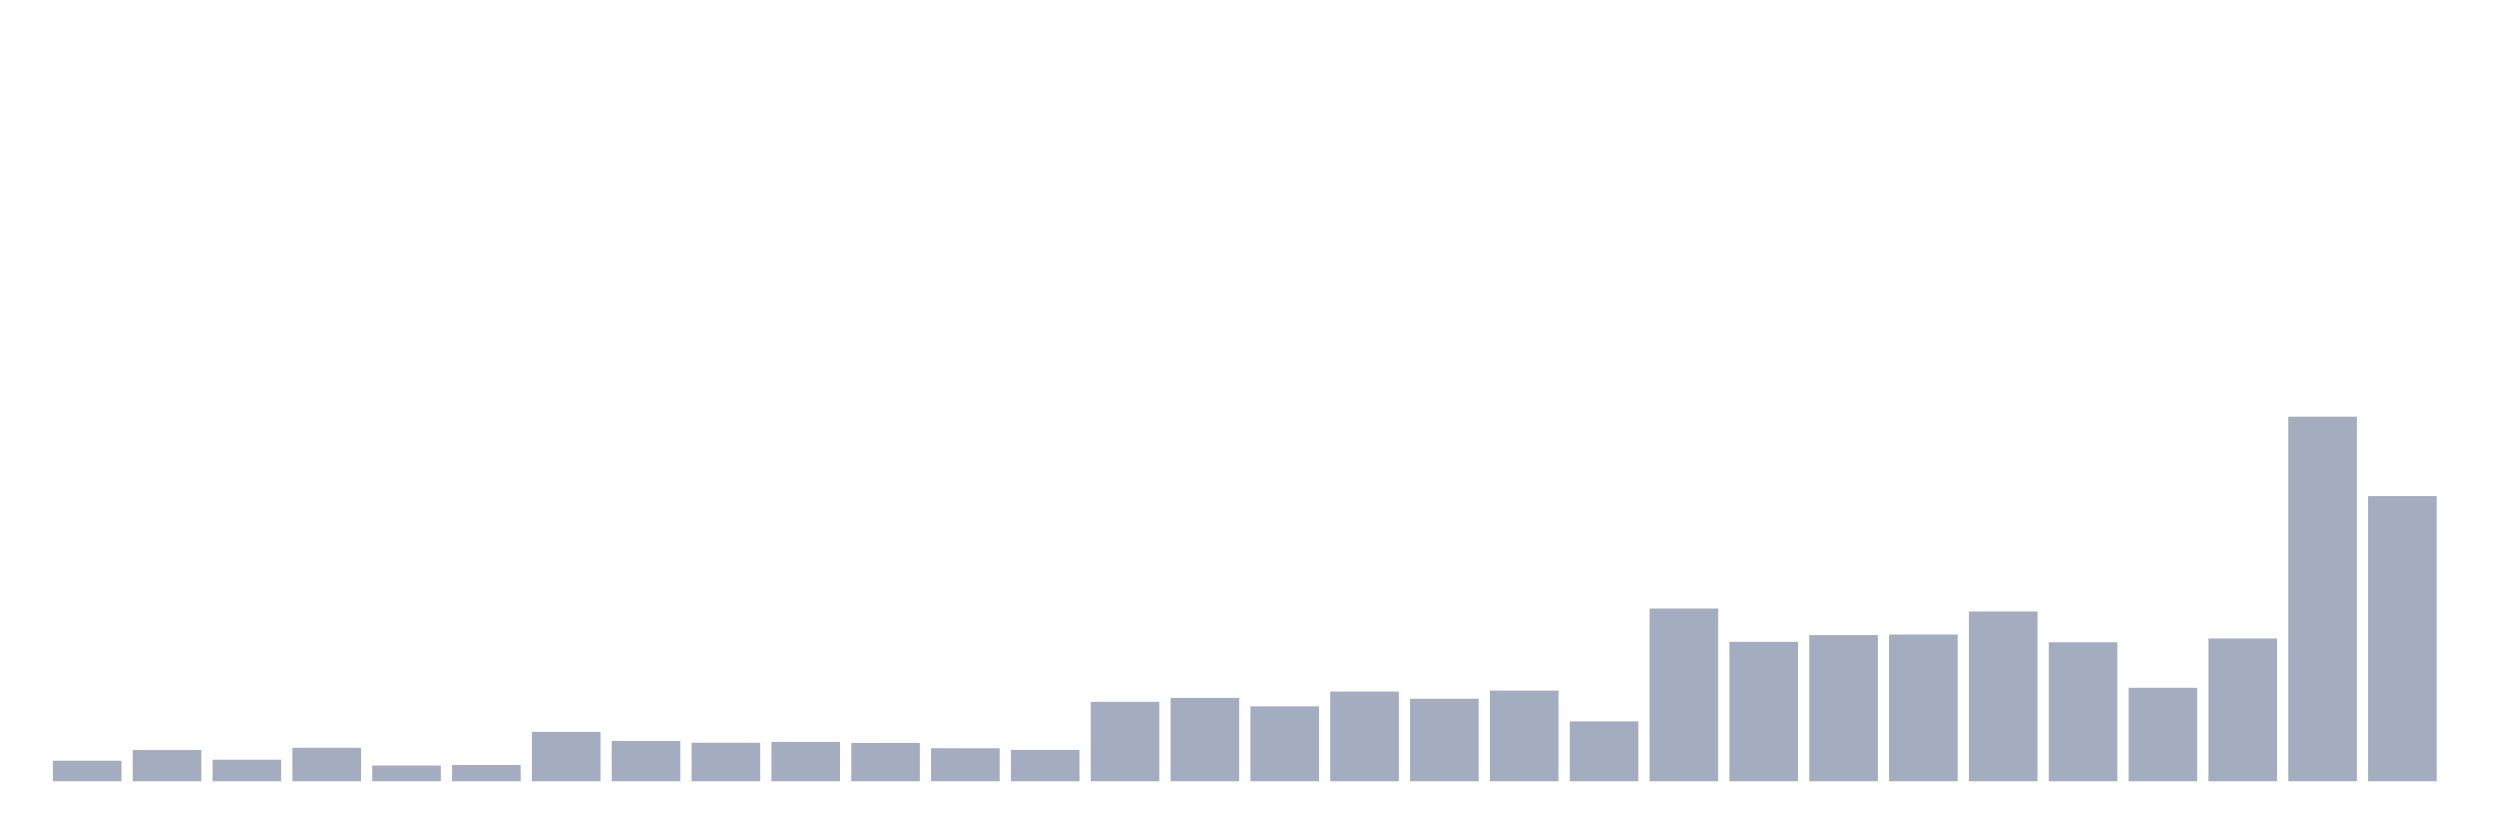 <svg xmlns="http://www.w3.org/2000/svg" viewBox="0 0 480 160"><g transform="translate(10,10)"><rect class="bar" x="0.153" width="13.175" y="136.06" height="3.94" fill="rgb(164,173,192)"></rect><rect class="bar" x="15.482" width="13.175" y="134.009" height="5.991" fill="rgb(164,173,192)"></rect><rect class="bar" x="30.81" width="13.175" y="135.871" height="4.129" fill="rgb(164,173,192)"></rect><rect class="bar" x="46.138" width="13.175" y="133.577" height="6.423" fill="rgb(164,173,192)"></rect><rect class="bar" x="61.466" width="13.175" y="136.978" height="3.022" fill="rgb(164,173,192)"></rect><rect class="bar" x="76.794" width="13.175" y="136.87" height="3.13" fill="rgb(164,173,192)"></rect><rect class="bar" x="92.123" width="13.175" y="130.528" height="9.472" fill="rgb(164,173,192)"></rect><rect class="bar" x="107.451" width="13.175" y="132.255" height="7.745" fill="rgb(164,173,192)"></rect><rect class="bar" x="122.779" width="13.175" y="132.606" height="7.394" fill="rgb(164,173,192)"></rect><rect class="bar" x="138.107" width="13.175" y="132.444" height="7.556" fill="rgb(164,173,192)"></rect><rect class="bar" x="153.436" width="13.175" y="132.633" height="7.367" fill="rgb(164,173,192)"></rect><rect class="bar" x="168.764" width="13.175" y="133.658" height="6.342" fill="rgb(164,173,192)"></rect><rect class="bar" x="184.092" width="13.175" y="133.982" height="6.018" fill="rgb(164,173,192)"></rect><rect class="bar" x="199.42" width="13.175" y="124.753" height="15.247" fill="rgb(164,173,192)"></rect><rect class="bar" x="214.748" width="13.175" y="123.998" height="16.002" fill="rgb(164,173,192)"></rect><rect class="bar" x="230.077" width="13.175" y="125.617" height="14.383" fill="rgb(164,173,192)"></rect><rect class="bar" x="245.405" width="13.175" y="122.783" height="17.217" fill="rgb(164,173,192)"></rect><rect class="bar" x="260.733" width="13.175" y="124.16" height="15.84" fill="rgb(164,173,192)"></rect><rect class="bar" x="276.061" width="13.175" y="122.594" height="17.406" fill="rgb(164,173,192)"></rect><rect class="bar" x="291.39" width="13.175" y="128.504" height="11.496" fill="rgb(164,173,192)"></rect><rect class="bar" x="306.718" width="13.175" y="106.835" height="33.165" fill="rgb(164,173,192)"></rect><rect class="bar" x="322.046" width="13.175" y="113.231" height="26.769" fill="rgb(164,173,192)"></rect><rect class="bar" x="337.374" width="13.175" y="111.935" height="28.065" fill="rgb(164,173,192)"></rect><rect class="bar" x="352.702" width="13.175" y="111.827" height="28.173" fill="rgb(164,173,192)"></rect><rect class="bar" x="368.031" width="13.175" y="107.402" height="32.598" fill="rgb(164,173,192)"></rect><rect class="bar" x="383.359" width="13.175" y="113.311" height="26.689" fill="rgb(164,173,192)"></rect><rect class="bar" x="398.687" width="13.175" y="122.055" height="17.945" fill="rgb(164,173,192)"></rect><rect class="bar" x="414.015" width="13.175" y="112.583" height="27.417" fill="rgb(164,173,192)"></rect><rect class="bar" x="429.344" width="13.175" y="70" height="70" fill="rgb(164,173,192)"></rect><rect class="bar" x="444.672" width="13.175" y="85.247" height="54.753" fill="rgb(164,173,192)"></rect></g></svg>
